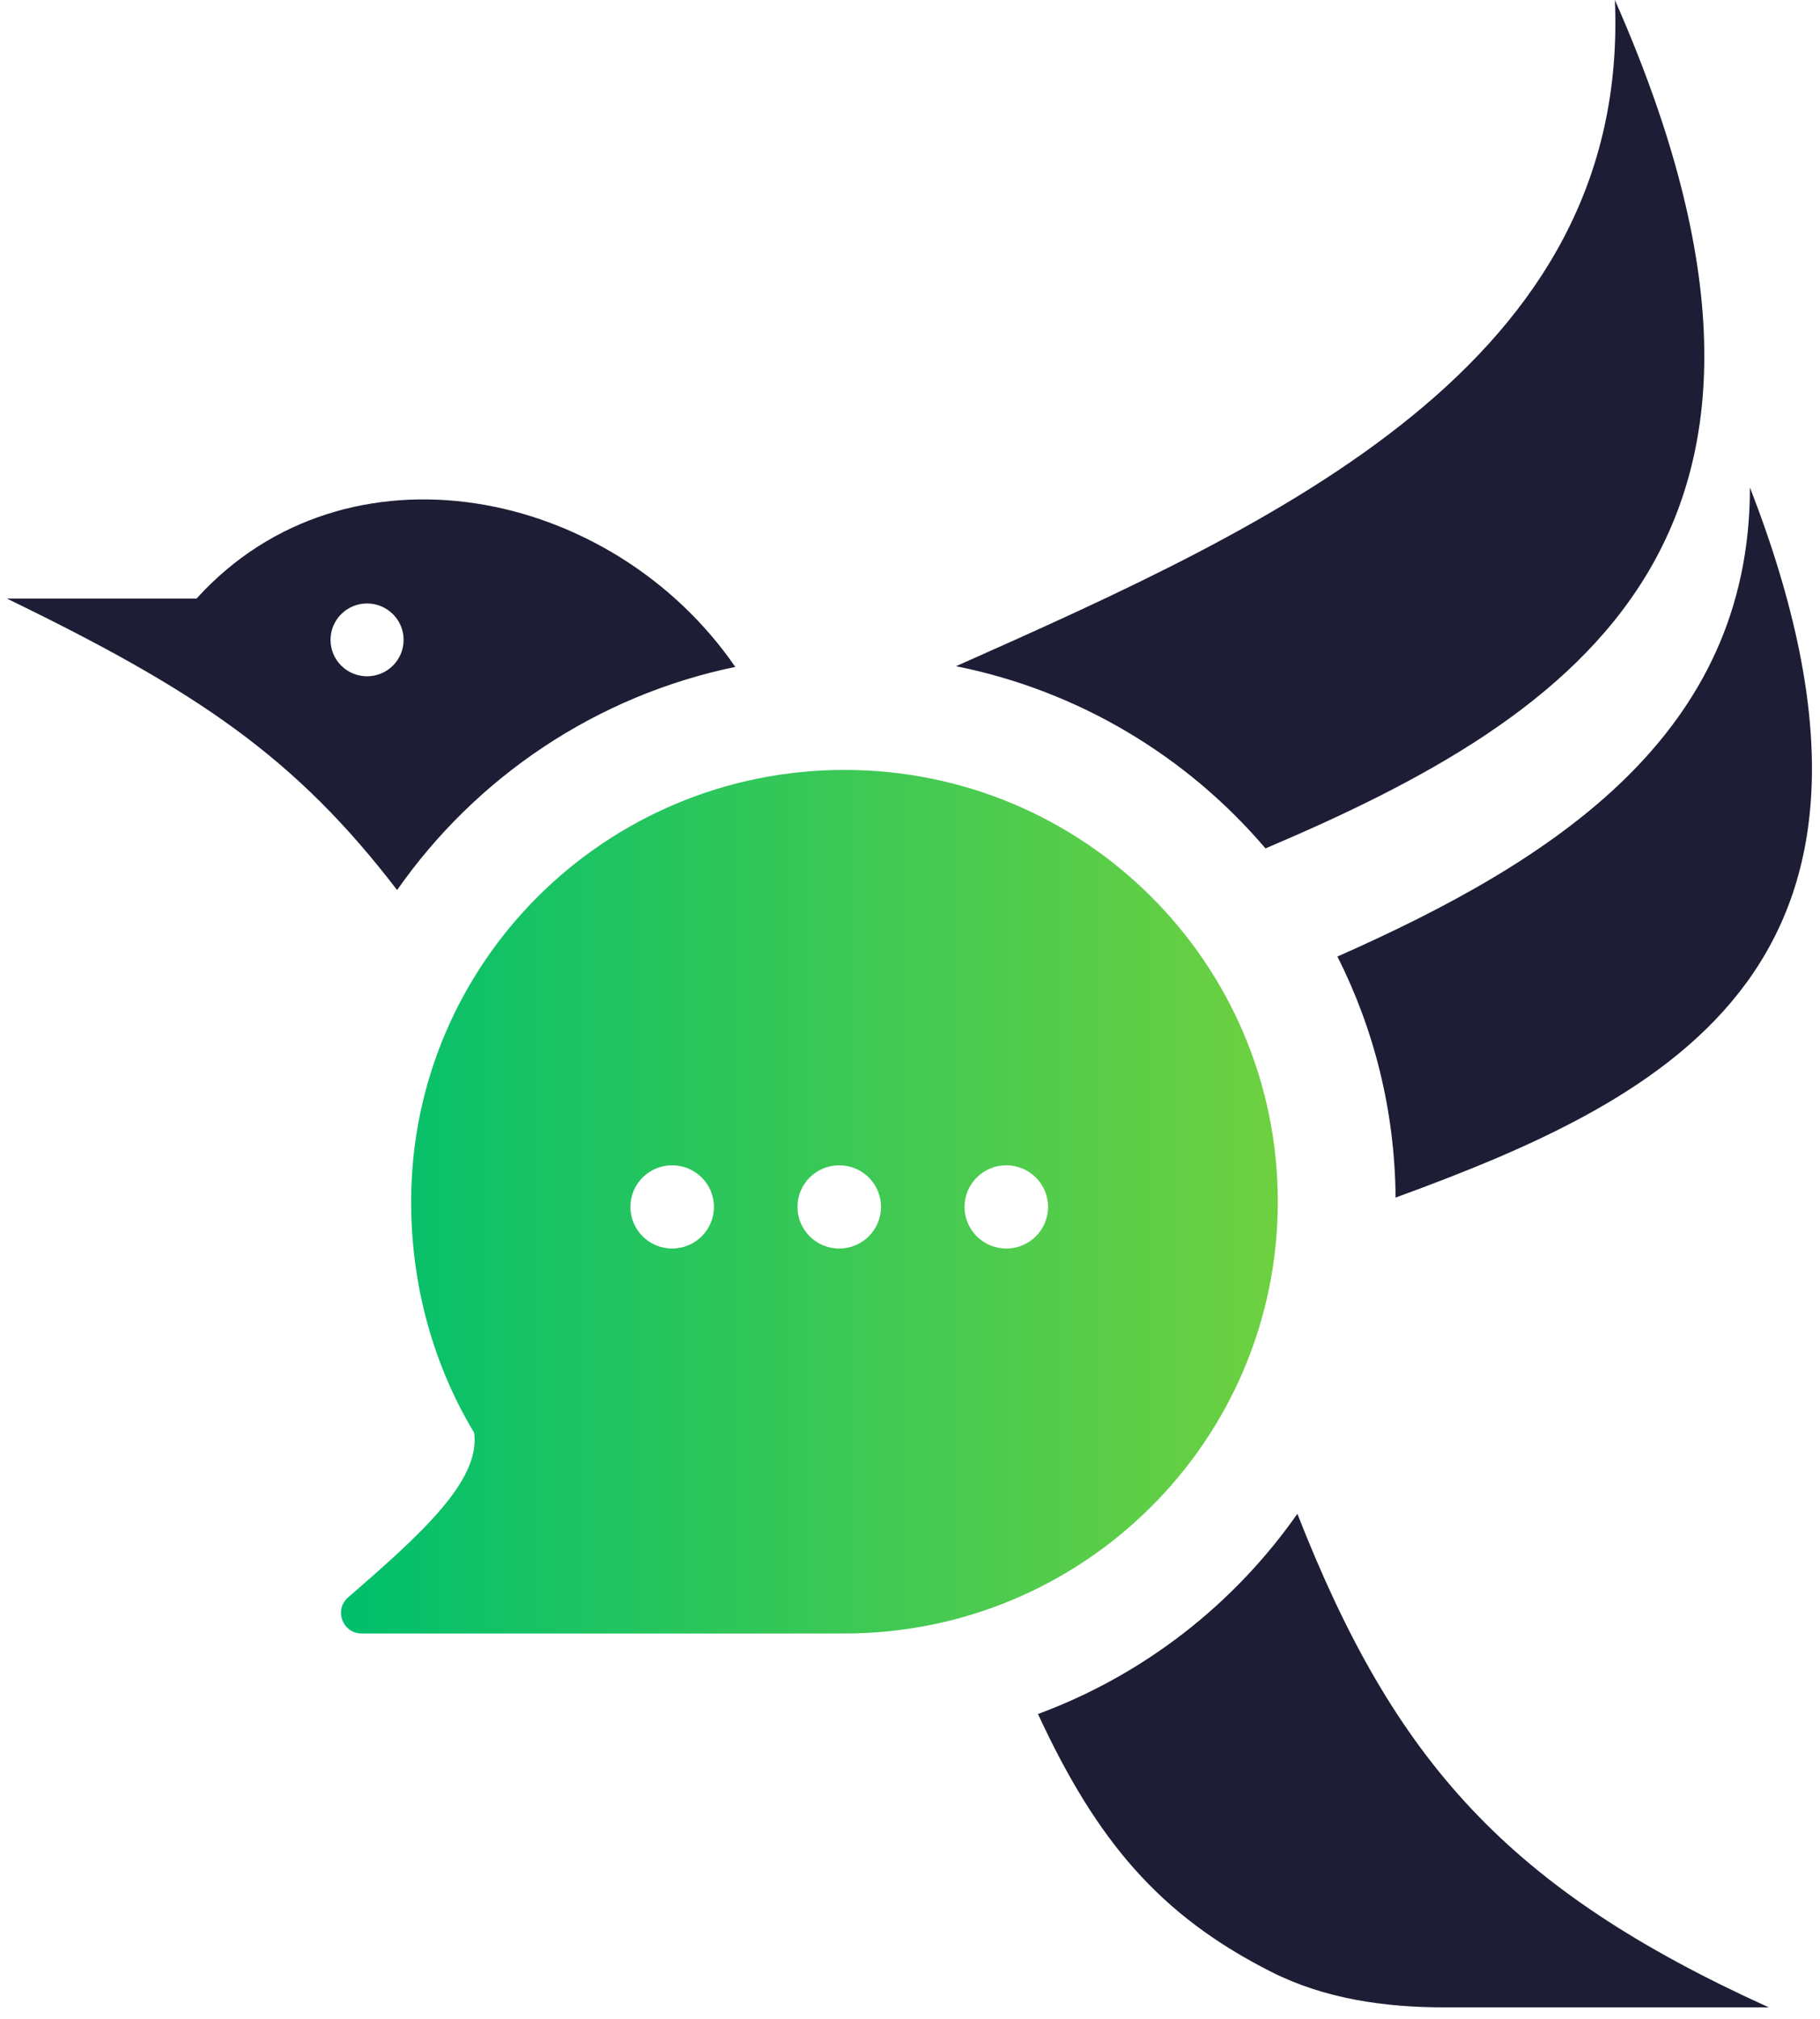 <svg width="101" height="112" viewBox="0 0 101 112" fill="none" xmlns="http://www.w3.org/2000/svg">
<path fill-rule="evenodd" clip-rule="evenodd" d="M89.617 0C90.476 20.221 70.915 29.011 53.056 36.953C59.885 38.321 65.887 41.966 70.228 47.059C87.648 39.663 102.723 29.678 89.617 0ZM10.907 33.2C19.211 24.045 33.932 27.015 40.804 36.992C33.063 38.594 26.401 43.125 22.037 49.37C16.394 42.001 10.932 38.316 0.379 33.2H10.907ZM70.552 109.376C64.348 106.242 60.86 102.103 57.602 95.072C63.466 92.907 68.477 88.993 71.997 83.966C77.386 97.725 83.708 104.795 98.159 111.343H80.117C76.819 111.343 73.493 110.863 70.552 109.376ZM97.112 27.039C107.36 53.405 92.918 60.778 77.447 66.426C77.411 61.621 76.252 57.082 74.219 53.057C86.321 47.705 97.111 40.722 97.112 27.039ZM20.37 37.512C21.49 37.512 22.398 36.608 22.398 35.492C22.398 34.377 21.49 33.472 20.37 33.472C19.25 33.472 18.342 34.377 18.342 35.492C18.342 36.608 19.25 37.512 20.37 37.512Z" fill="#1D1D35"/>
<path fill-rule="evenodd" clip-rule="evenodd" d="M46.863 90.605C60.145 90.605 70.911 79.883 70.911 66.656C70.911 53.428 60.145 42.706 46.863 42.706C33.582 42.706 22.816 53.428 22.816 66.656C22.816 71.369 24.081 75.764 26.311 79.469C26.684 82.123 23.355 85.102 19.321 88.602C18.517 89.299 19.01 90.606 20.076 90.606H46.574L46.572 90.605L46.863 90.605ZM39.619 66.944C39.619 68.219 38.582 69.253 37.301 69.253C36.021 69.253 34.984 68.219 34.984 66.944C34.984 65.669 36.021 64.636 37.301 64.636C38.582 64.636 39.619 65.669 39.619 66.944ZM48.891 66.944C48.891 68.219 47.853 69.253 46.573 69.253C45.293 69.253 44.255 68.219 44.255 66.944C44.255 65.669 45.293 64.636 46.573 64.636C47.853 64.636 48.891 65.669 48.891 66.944ZM55.844 69.253C57.124 69.253 58.162 68.219 58.162 66.944C58.162 65.669 57.124 64.636 55.844 64.636C54.564 64.636 53.526 65.669 53.526 66.944C53.526 68.219 54.564 69.253 55.844 69.253Z" fill="url(#paint0_linear)"/>
<defs>
<linearGradient id="paint0_linear" x1="90.654" y1="66.656" x2="18.922" y2="66.656" gradientUnits="userSpaceOnUse">
<stop stop-color="#98D730"/>
<stop offset="1" stop-color="#00BF6D"/>
</linearGradient>
</defs>
</svg>
